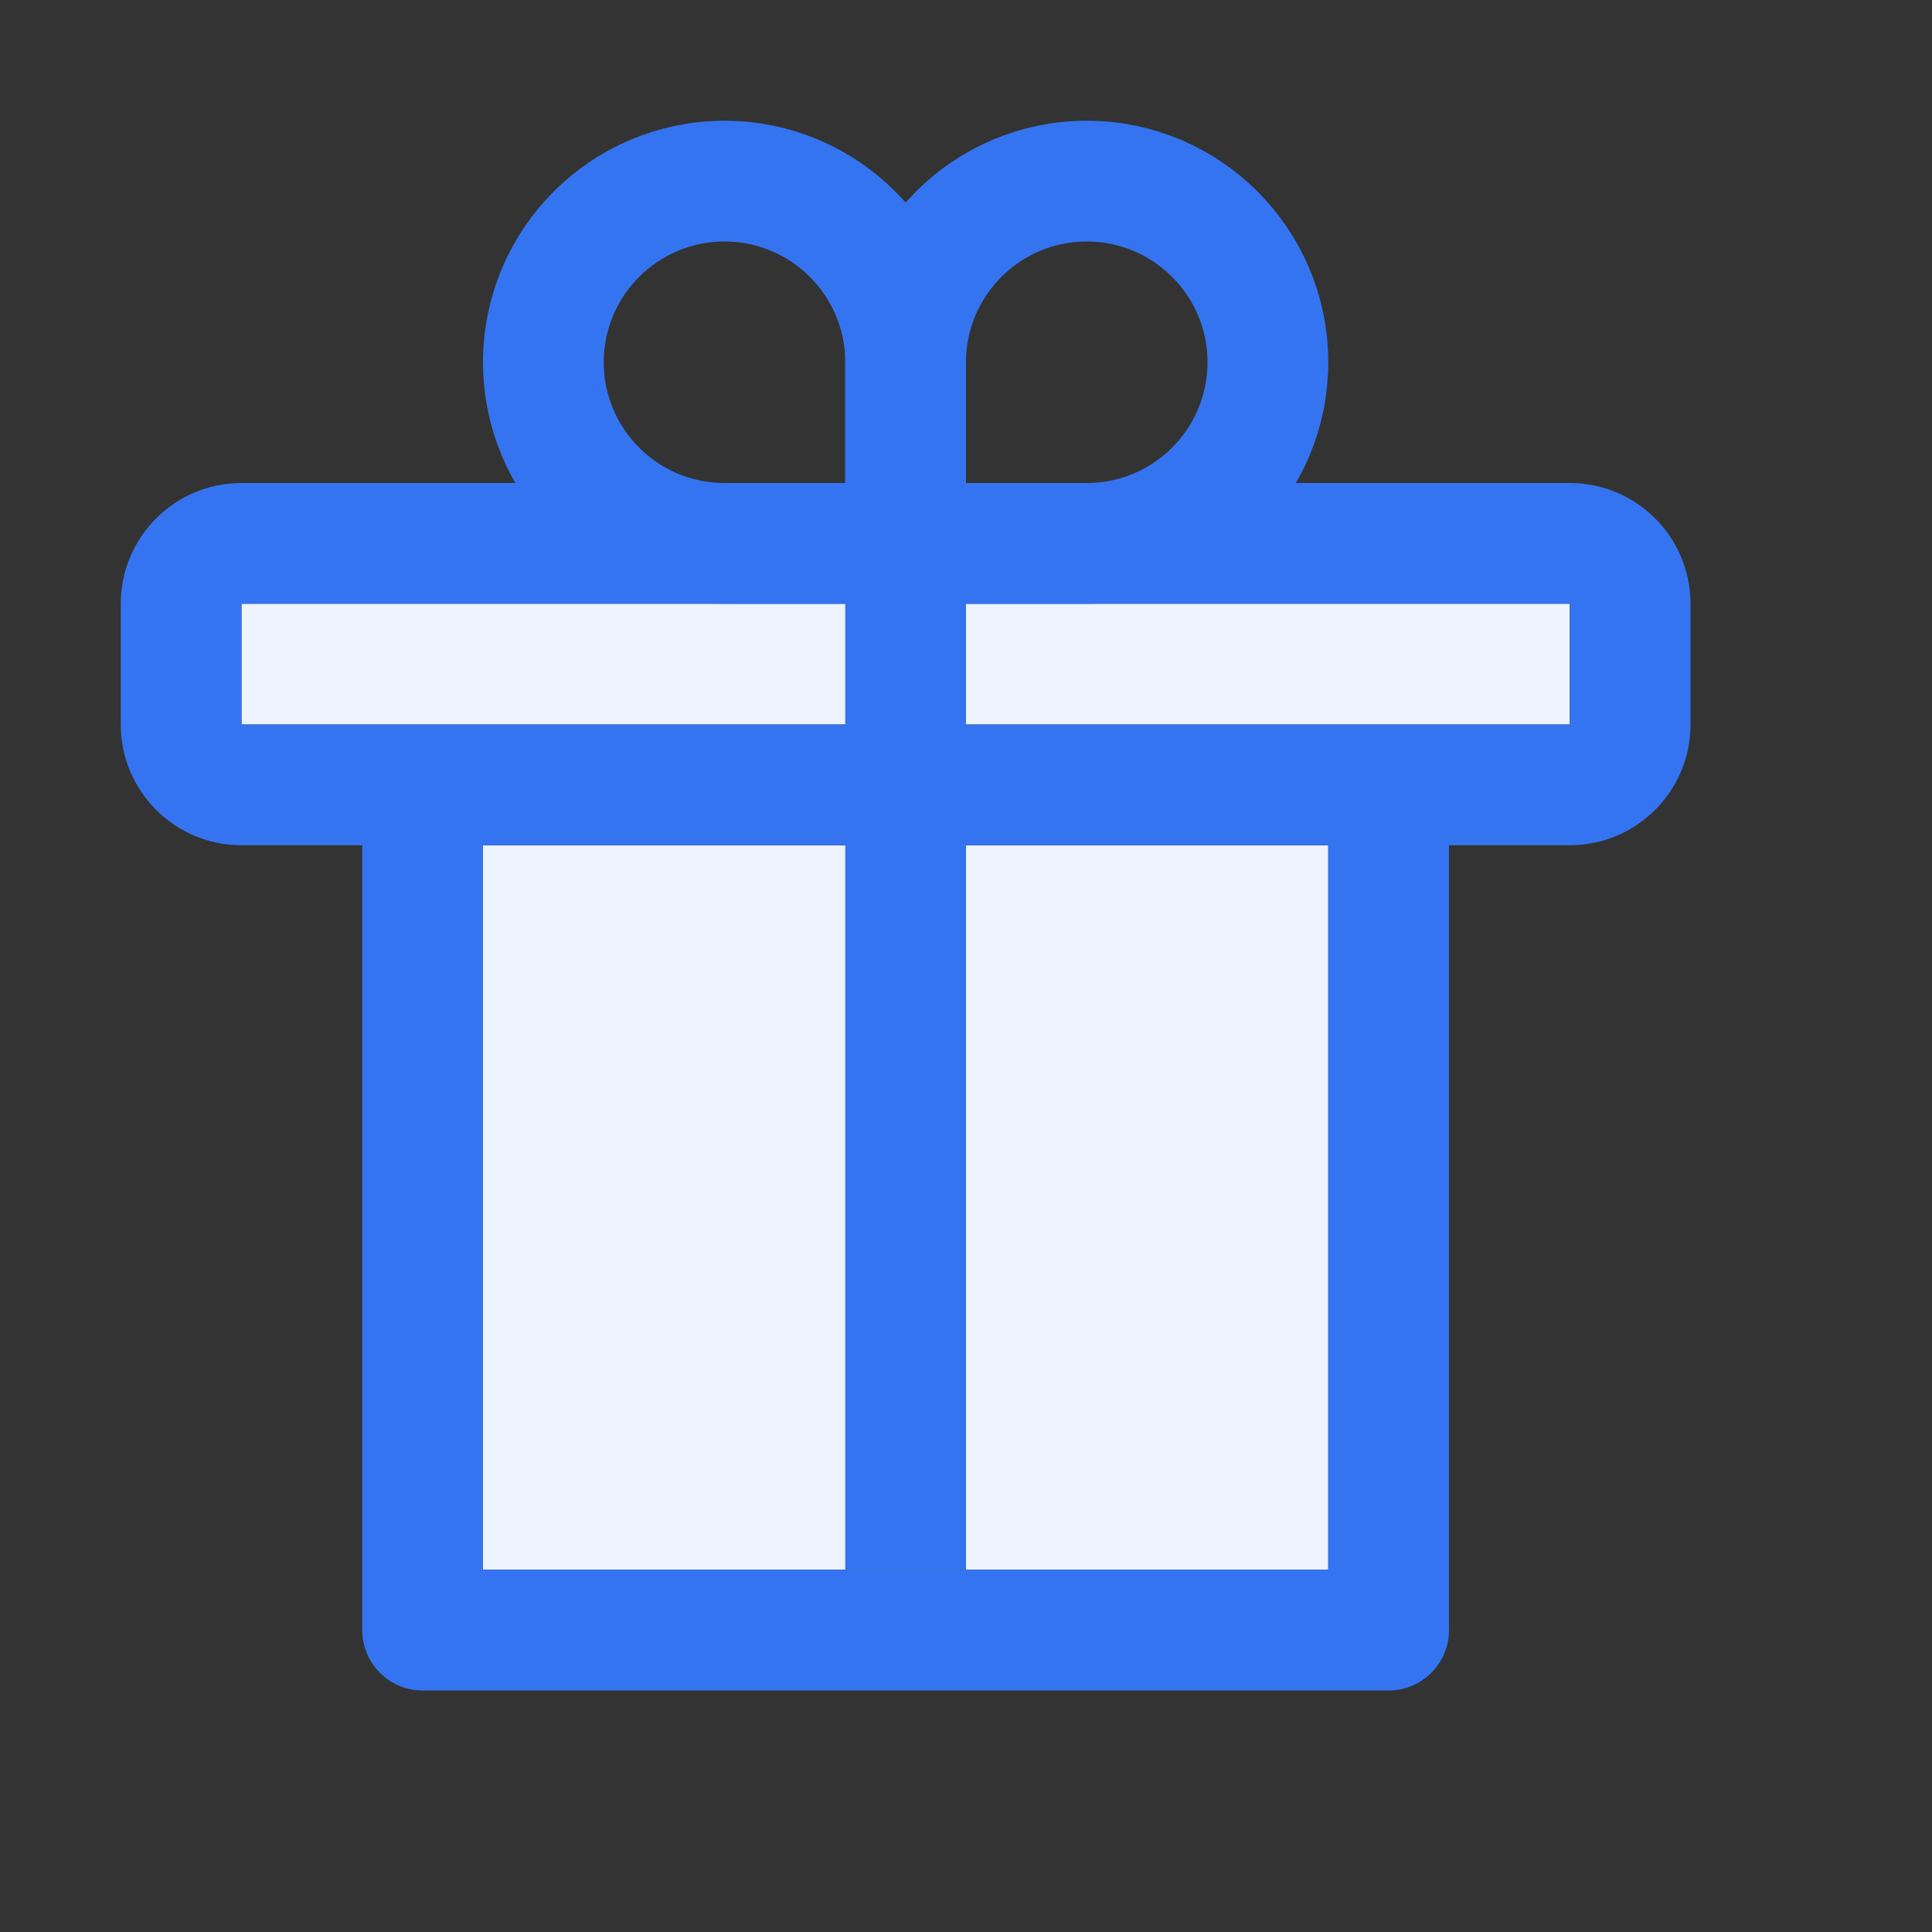 <svg width="16" height="16" viewBox="0 0 16 16" fill="none" xmlns="http://www.w3.org/2000/svg">
<rect x="0" y="0" width="16" height="16" fill="#333333" stroke="none"/>
<path d="M2 5H13V6H2V5Z" fill="#EDF3FF"/>
<path d="M4 7H11V13H4V7Z" fill="#EDF3FF"/>
<path d="M7.5 4V3C7.5 2.172 6.828 1.5 6 1.5C5.172 1.5 4.5 2.172 4.5 3C4.5 3.828 5.172 4.5 6 4.5H7C7.276 4.5 7.5 4.276 7.5 4Z" stroke="#3574F0"/>
<path d="M7.5 3V4.5H9C9.828 4.5 10.5 3.828 10.5 3C10.5 2.172 9.828 1.5 9 1.5C8.172 1.5 7.5 2.172 7.5 3Z" stroke="#3574F0"/>
<path fill-rule="evenodd" clip-rule="evenodd" d="M13 7H12V13.5C12 13.776 11.776 14 11.5 14H3.5C3.224 14 3 13.776 3 13.5V7H2C1.448 7 1 6.552 1 6V5C1 4.448 1.448 4 2 4H13C13.552 4 14 4.448 14 5V6C14 6.552 13.552 7 13 7ZM4 13V7H11V13H4ZM13 6V5L2 5V6H13Z" fill="#3574F0"/>
<path d="M7.5 4.5V13" stroke="#3574F0"/>
</svg>
